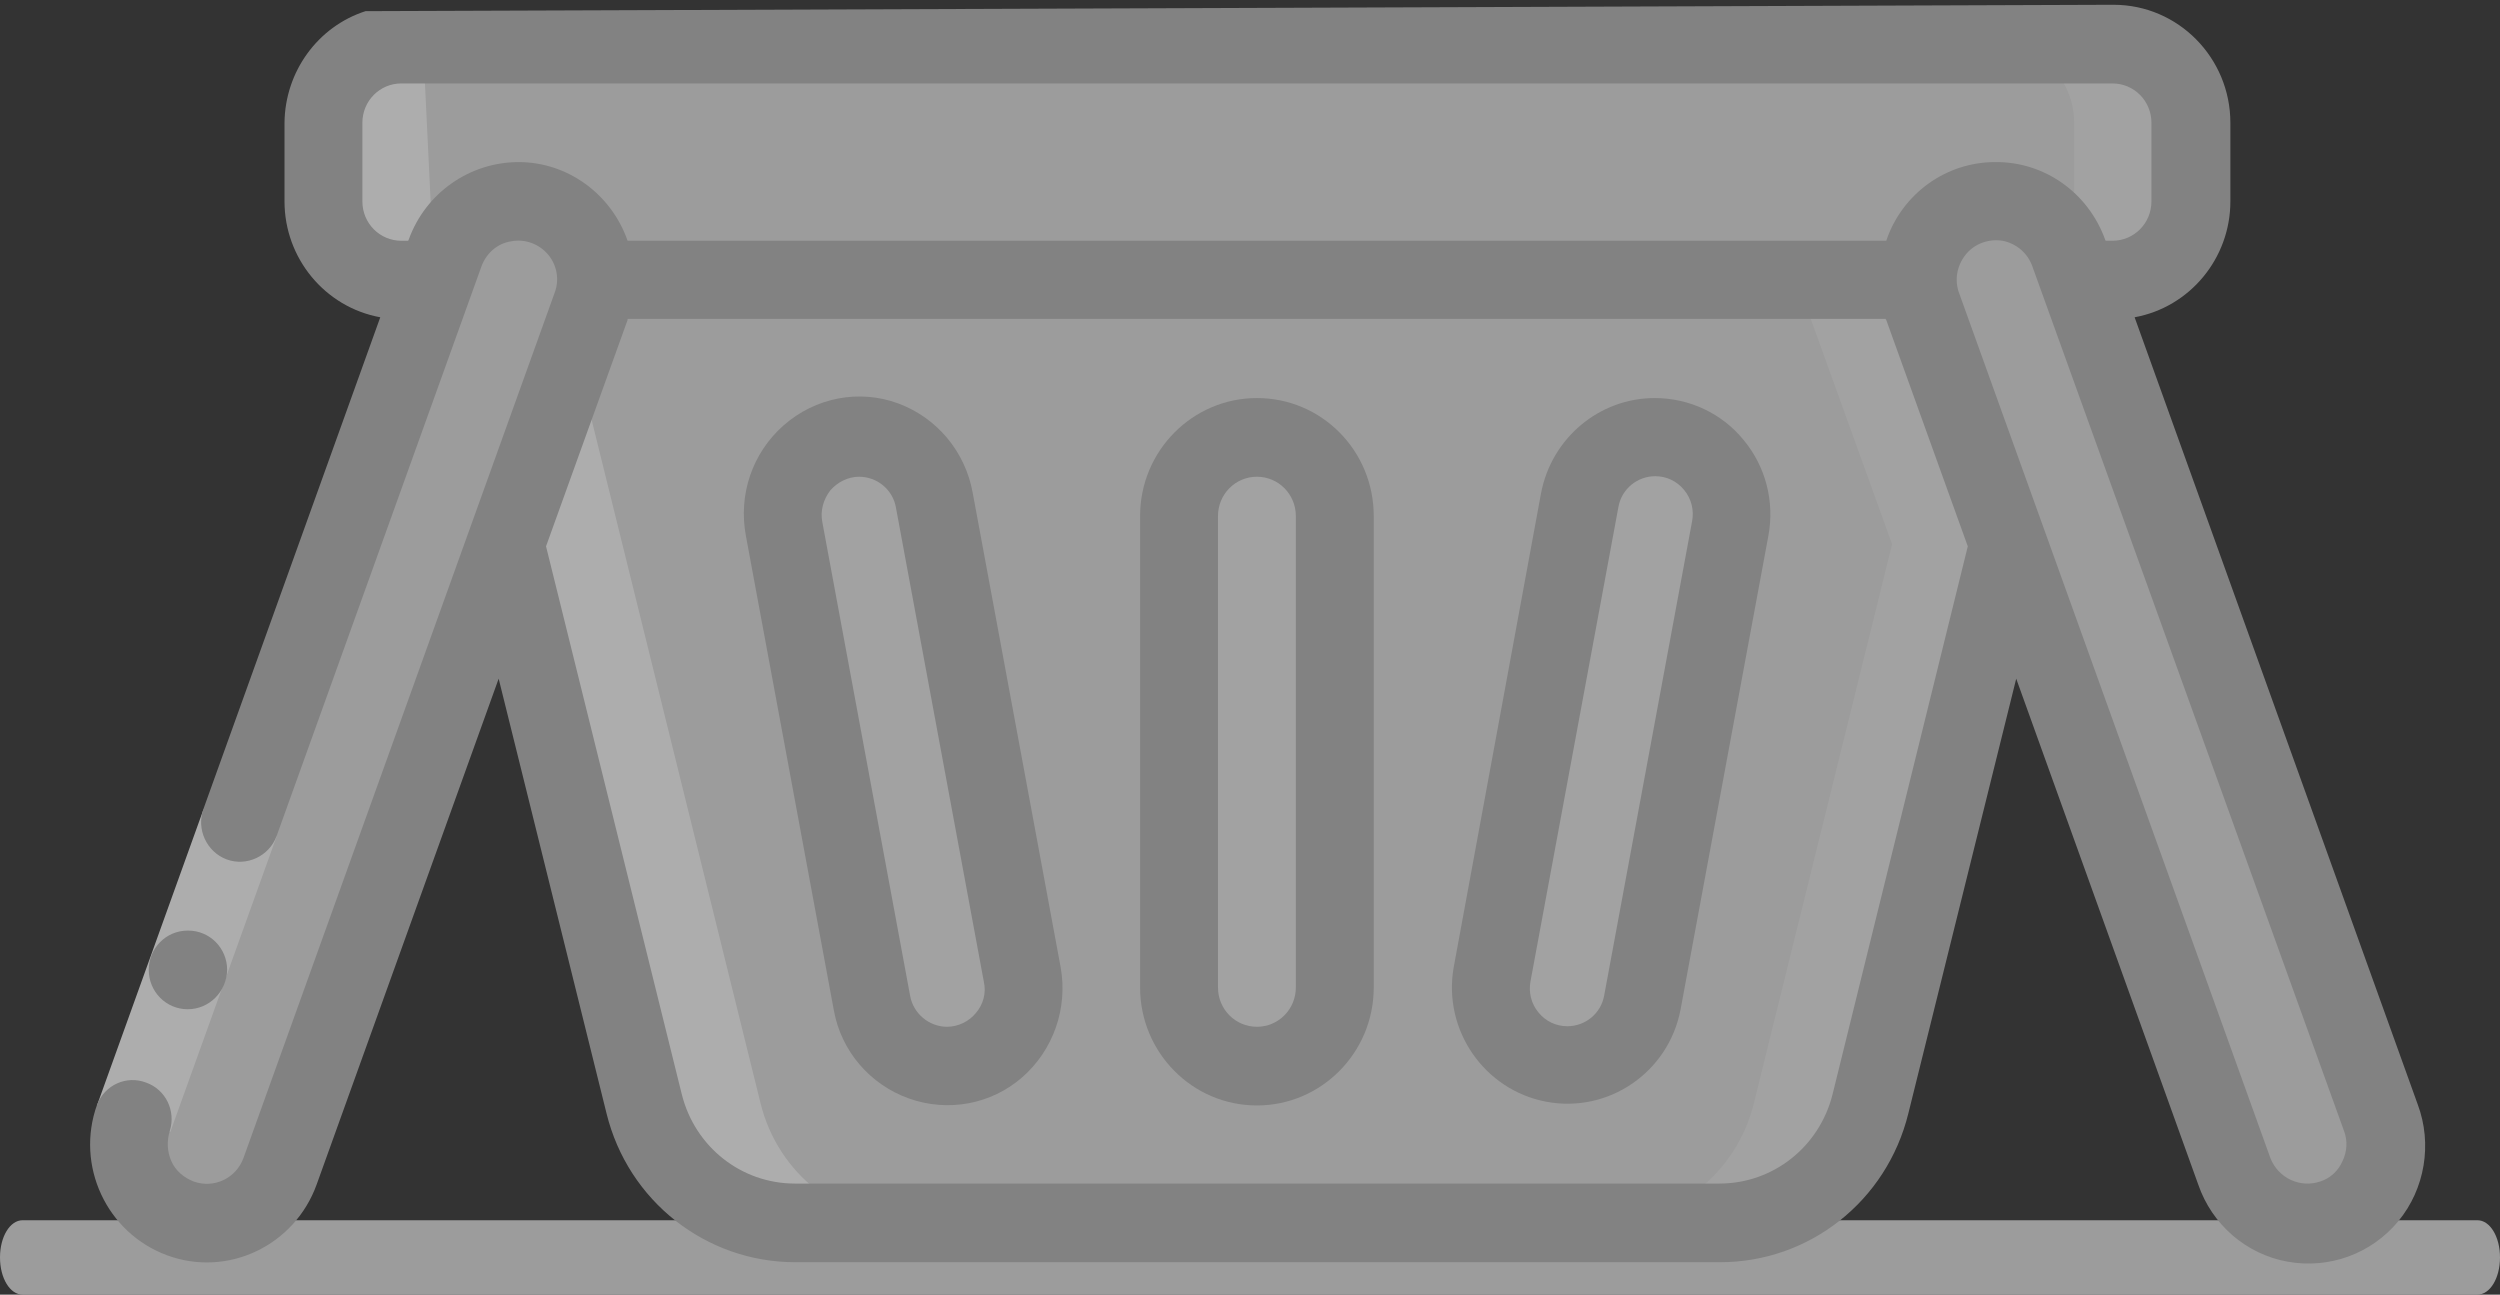 <?xml version="1.0" encoding="UTF-8"?>
<svg viewBox="0 0 168 87" version="1.1" xmlns="http://www.w3.org/2000/svg" xmlns:xlink="http://www.w3.org/1999/xlink">
    <rect x="0" y="0" width="168" height="87" fill="#333333" stroke="none"/>
    <!-- Generator: Sketch 63.1 (92452) - https://sketch.com -->
    <title>shopping-basket</title>
    <desc>Created with Sketch.</desc>
    <g id="12.-Null-Page" stroke="none" stroke-width="1" fill="none" fill-rule="evenodd" opacity="0.6">
        <g id="15.1-Null-Cart" transform="translate(-104, -105)" fill-rule="nonzero">
            <g id="shopping-basket" transform="translate(104, 105)">
                <path d="M166.48,82 L1.52,82 C0.671,82 0,83.105 0,84.5 L0,84.5 C0,85.895 0.671,87 1.52,87 L166.48,87 C167.329,87 168,85.895 168,84.5 L168,84.5 C168,83.105 167.329,82 166.48,82 Z" id="Path" fill="#E2E2E2"></path>
                <g id="Group" transform="translate(6, 0)">
                    <g transform="translate(2.475, 1.786)">
                        <path d="M138.754,6.464 L138.754,11.75 C138.754,14.679 136.42,17.036 133.521,17.036 L131.258,17.036 L130.621,15.25 C129.773,12.857 127.297,11.393 124.787,11.857 C122.276,12.321 120.473,14.5 120.473,17.036 L31.541,17.036 C31.541,14.464 29.703,12.286 27.227,11.857 C24.717,11.429 22.277,12.857 21.393,15.25 L20.757,17.036 L18.493,17.036 C15.594,17.036 13.26,14.679 13.26,11.75 L13.26,6.464 C13.26,3.536 15.594,1.179 18.493,1.179 L133.521,1.179 C136.385,1.214 138.719,3.571 138.754,6.464 Z" id="Shape" fill="#E2E2E2"></path>
                        <path d="M133.521,1.179 L125.671,1.179 C128.57,1.179 130.904,3.536 130.904,6.464 L130.904,11.75 C130.904,12.679 130.657,13.607 130.197,14.393 C130.374,14.679 130.48,14.964 130.621,15.25 L131.258,17.036 L133.521,17.036 C136.42,17.036 138.754,14.679 138.754,11.75 L138.754,6.464 C138.719,3.571 136.385,1.214 133.521,1.179 L133.521,1.179 Z" id="Path" fill="#ECECEC"></path>
                        <path d="M126.519,34.821 L117.22,72.429 C116.053,77.107 111.88,80.429 107.071,80.429 L44.943,80.429 C40.134,80.429 35.961,77.107 34.795,72.429 L25.495,34.821 L31.259,18.857 C31.471,18.286 31.577,17.679 31.577,17.071 L120.473,17.071 C120.473,17.679 120.579,18.286 120.791,18.857 L126.519,34.821 Z" id="Path" fill="#E2E2E2"></path>
                        <path d="M120.756,18.821 C120.543,18.25 120.437,17.643 120.437,17.036 L112.587,17.036 C112.587,17.643 112.693,18.25 112.906,18.821 L118.669,34.786 L109.37,72.393 C108.203,77.071 104.03,80.393 99.221,80.393 L107.071,80.393 C111.88,80.393 116.053,77.071 117.22,72.393 L126.519,34.786 L120.756,18.821 Z" id="Path" fill="#ECECEC"></path>
                        <path d="M75.989,27.607 L75.989,27.607 C78.889,27.607 81.223,29.964 81.223,32.893 L81.223,64.571 C81.223,67.5 78.889,69.857 75.989,69.857 L75.989,69.857 C73.09,69.857 70.756,67.5 70.756,64.571 L70.756,32.893 C70.756,29.964 73.125,27.607 75.989,27.607 Z" id="Rectangle-path" fill="#ECECEC"></path>
                        <path d="M55.162,69.857 C52.687,69.857 50.565,68.071 50.106,65.643 L44.2,33.75 C43.918,32.25 44.307,30.679 45.297,29.464 C46.287,28.286 47.736,27.571 49.257,27.607 C51.732,27.607 53.854,29.393 54.314,31.821 L60.219,63.679 C60.502,65.179 60.113,66.75 59.123,67.964 C58.168,69.143 56.718,69.857 55.162,69.857 L55.162,69.857 Z" id="Path" fill="#ECECEC"></path>
                        <path d="M96.817,69.857 C99.292,69.857 101.414,68.071 101.873,65.643 L107.778,33.786 C108.061,32.25 107.672,30.714 106.682,29.5 C105.692,28.286 104.242,27.607 102.722,27.607 C100.247,27.607 98.125,29.393 97.665,31.821 L91.725,63.679 C91.442,65.179 91.831,66.75 92.821,67.964 C93.846,69.143 95.296,69.857 96.817,69.857 L96.817,69.857 Z" id="Path" fill="#ECECEC"></path>
                        <path d="M31.541,17.036 C31.541,17.643 31.435,18.25 31.223,18.821 L25.459,34.786 L10.325,76.929 C9.3,79.571 6.33,80.929 3.677,79.964 C1.025,79 -0.389,76.071 0.495,73.357 L20.757,17.071 L21.393,15.286 C22.242,12.893 24.717,11.429 27.227,11.893 C29.738,12.357 31.541,14.464 31.541,17.036 Z" id="Path" fill="#E2E2E2"></path>
                        <path d="M148.372,80.071 C145.649,81.071 142.679,79.643 141.689,76.893 L126.519,34.786 L120.756,18.821 C120.543,18.25 120.437,17.643 120.437,17.036 C120.437,14.464 122.276,12.286 124.751,11.857 C127.262,11.429 129.702,12.857 130.586,15.25 L131.222,17.036 L151.484,73.321 C152.474,76.071 151.059,79.107 148.372,80.071 Z" id="Path" fill="#E2E2E2"></path>
                        <line x1="130.126" y1="1.179" x2="77.545" y2="1.179" id="Path" fill="#CAD9FC"></line>
                        <line x1="122.276" y1="1.179" x2="130.126" y2="1.179" id="Path" fill="#A4C2F7"></line>
                        <path d="M19.908,0.179 C20.12,0.536 20.368,0.857 20.544,1.179 L67.821,1.179" id="Path" fill="#E8EDFC"></path>
                        <line x1="60.042" y1="1.179" x2="67.892" y2="1.179" id="Path" fill="#CAD9FC"></line>
                    </g>
                    <path d="M22.383,2 C22.595,2.357 22.843,2.679 23.02,3 L20.933,3 C18.034,3 15.7,5.357 15.7,8.286 L15.7,13.571 C15.7,16.5 18.034,18.857 20.933,18.857 L23.196,18.857" id="Path" fill="#FFFFFF"></path>
                    <path d="M28.182,37.464 L37.27,74.179 C38.437,78.857 42.609,82.179 47.418,82.179 L55.268,82.179 C50.459,82.179 46.287,78.857 45.12,74.179 L32.814,24.393" id="Path" fill="#FFFFFF"></path>
                    <polygon id="Path" fill="#FFFFFF" points="0.53 74.25 7.673 54.393 12.588 56.214 5.445 76.071"></polygon>
                    <path d="M18.564,0.75 C15.346,1.786 13.154,4.821 13.119,8.25 L13.119,8.25 L13.119,13.536 C13.119,17.357 15.841,20.643 19.554,21.321 L7.673,54.357 C7.178,55.714 7.885,57.25 9.229,57.75 C10.573,58.25 12.093,57.536 12.588,56.179 L26.343,17.929 C26.662,17.036 27.404,16.357 28.359,16.214 C29.278,16.036 30.233,16.393 30.834,17.107 C31.435,17.821 31.612,18.821 31.259,19.714 L10.361,77.821 C9.866,79.179 8.38,79.893 7.001,79.393 C6.365,79.143 5.799,78.679 5.516,78.036 C5.233,77.393 5.198,76.679 5.41,76 C5.834,74.643 5.127,73.214 3.819,72.75 C2.511,72.25 1.061,72.893 0.53,74.214 C-0.955,78.321 1.167,82.857 5.233,84.357 C9.3,85.857 13.791,83.714 15.276,79.607 L27.51,45.607 L34.759,74.821 C36.209,80.714 41.442,84.821 47.454,84.821 L109.582,84.821 C115.593,84.821 120.791,80.714 122.241,74.821 L129.49,45.607 L141.724,79.607 C142.644,82.286 144.942,84.286 147.736,84.786 C150.529,85.286 153.358,84.25 155.161,82.071 C156.965,79.893 157.46,76.857 156.47,74.214 L137.446,21.321 C141.159,20.643 143.881,17.357 143.881,13.536 L143.881,8.25 C143.881,3.893 140.381,0.321 136.031,0.321 L135.89,0.321 M117.149,73.536 C116.265,77.071 113.153,79.536 109.546,79.536 L47.418,79.536 C43.811,79.536 40.7,77.071 39.816,73.536 L30.693,36.714 L36.174,21.5 C36.174,21.464 36.174,21.464 36.174,21.429 L120.72,21.429 C120.72,21.464 120.72,21.464 120.756,21.5 L126.236,36.714 L117.149,73.536 Z M151.519,76 C151.767,76.643 151.731,77.393 151.413,78.036 C151.13,78.679 150.6,79.179 149.928,79.393 C148.584,79.857 147.099,79.179 146.569,77.821 L125.671,19.75 C125.317,18.857 125.494,17.857 126.095,17.107 C126.696,16.357 127.651,16.036 128.57,16.179 C129.49,16.357 130.268,17 130.586,17.929 L151.519,76 Z M70.332,5.607 L135.961,5.607 C137.41,5.607 138.577,6.786 138.577,8.25 L138.577,13.536 C138.577,15 137.41,16.179 135.961,16.179 L135.501,16.179 L135.466,16.107 C134.334,12.964 131.399,10.857 128.075,10.893 C124.751,10.893 121.816,13.036 120.756,16.179 L36.174,16.179 C35.077,13.036 32.143,10.893 28.854,10.893 C25.566,10.893 22.595,12.964 21.464,16.107 L21.428,16.179 L20.969,16.179 C19.519,16.179 18.352,15 18.352,13.536 L18.352,8.25 C18.352,6.786 19.519,5.607 20.969,5.607 L70.332,5.607 Z" id="Shape" fill="#B7B7B7"></path>
                    <path d="M78.465,26.75 C74.151,26.75 70.615,30.286 70.615,34.679 L70.615,66.357 C70.615,70.714 74.115,74.286 78.465,74.286 C82.779,74.286 86.315,70.75 86.315,66.357 L86.315,34.679 C86.315,30.286 82.814,26.75 78.465,26.75 Z M81.081,66.357 C81.081,67.821 79.914,69 78.465,69 C77.015,69 75.848,67.821 75.848,66.357 L75.848,34.679 C75.848,33.214 77.015,32.036 78.465,32.036 C79.914,32.036 81.081,33.214 81.081,34.679 L81.081,66.357 Z" id="Shape" fill="#B7B7B7"></path>
                    <path d="M59.37,33.143 C58.875,30.357 56.966,28.071 54.349,27.107 C51.732,26.143 48.797,26.714 46.676,28.571 C44.554,30.429 43.599,33.25 44.13,36.036 L50.035,67.893 C50.53,70.643 52.475,72.893 55.091,73.821 C57.708,74.75 60.608,74.214 62.694,72.393 C64.78,70.571 65.77,67.75 65.275,65 L59.37,33.143 Z M59.582,68.071 C59.123,68.643 58.38,69 57.637,69 C56.435,69 55.374,68.107 55.162,66.929 L49.257,35.071 C49.116,34.321 49.328,33.571 49.787,32.964 C50.282,32.393 50.99,32.036 51.732,32.036 C52.934,32.036 53.995,32.893 54.207,34.107 L60.113,65.964 C60.289,66.714 60.077,67.5 59.582,68.071 L59.582,68.071 Z" id="Shape" fill="#B7B7B7"></path>
                    <path d="M105.197,26.75 C101.484,26.75 98.266,29.429 97.559,33.143 L91.689,65 C90.947,69.214 93.74,73.25 97.913,74.036 C102.085,74.821 106.116,72.071 106.93,67.857 L112.835,36 C113.259,33.714 112.658,31.357 111.173,29.571 C109.723,27.786 107.531,26.75 105.197,26.75 L105.197,26.75 Z M107.708,35.036 L101.802,66.893 C101.59,68.107 100.53,68.964 99.327,68.964 C98.585,68.964 97.877,68.643 97.382,68.036 C96.887,67.429 96.711,66.679 96.852,65.929 L102.757,34.071 C102.969,32.857 104.03,32 105.232,32 C105.975,32 106.682,32.321 107.177,32.929 C107.672,33.536 107.849,34.286 107.708,35.036 Z" id="Shape" fill="#B7B7B7"></path>
                    <path d="M6.612,67.821 C5.163,67.821 3.996,66.643 3.996,65.179 C3.996,63.714 5.163,62.536 6.612,62.536 L6.648,62.536 C8.098,62.536 9.264,63.714 9.264,65.179 C9.229,66.643 8.062,67.821 6.612,67.821 Z" id="Path" fill="#B7B7B7"></path>
                </g>
            </g>
        </g>
    </g>
</svg>